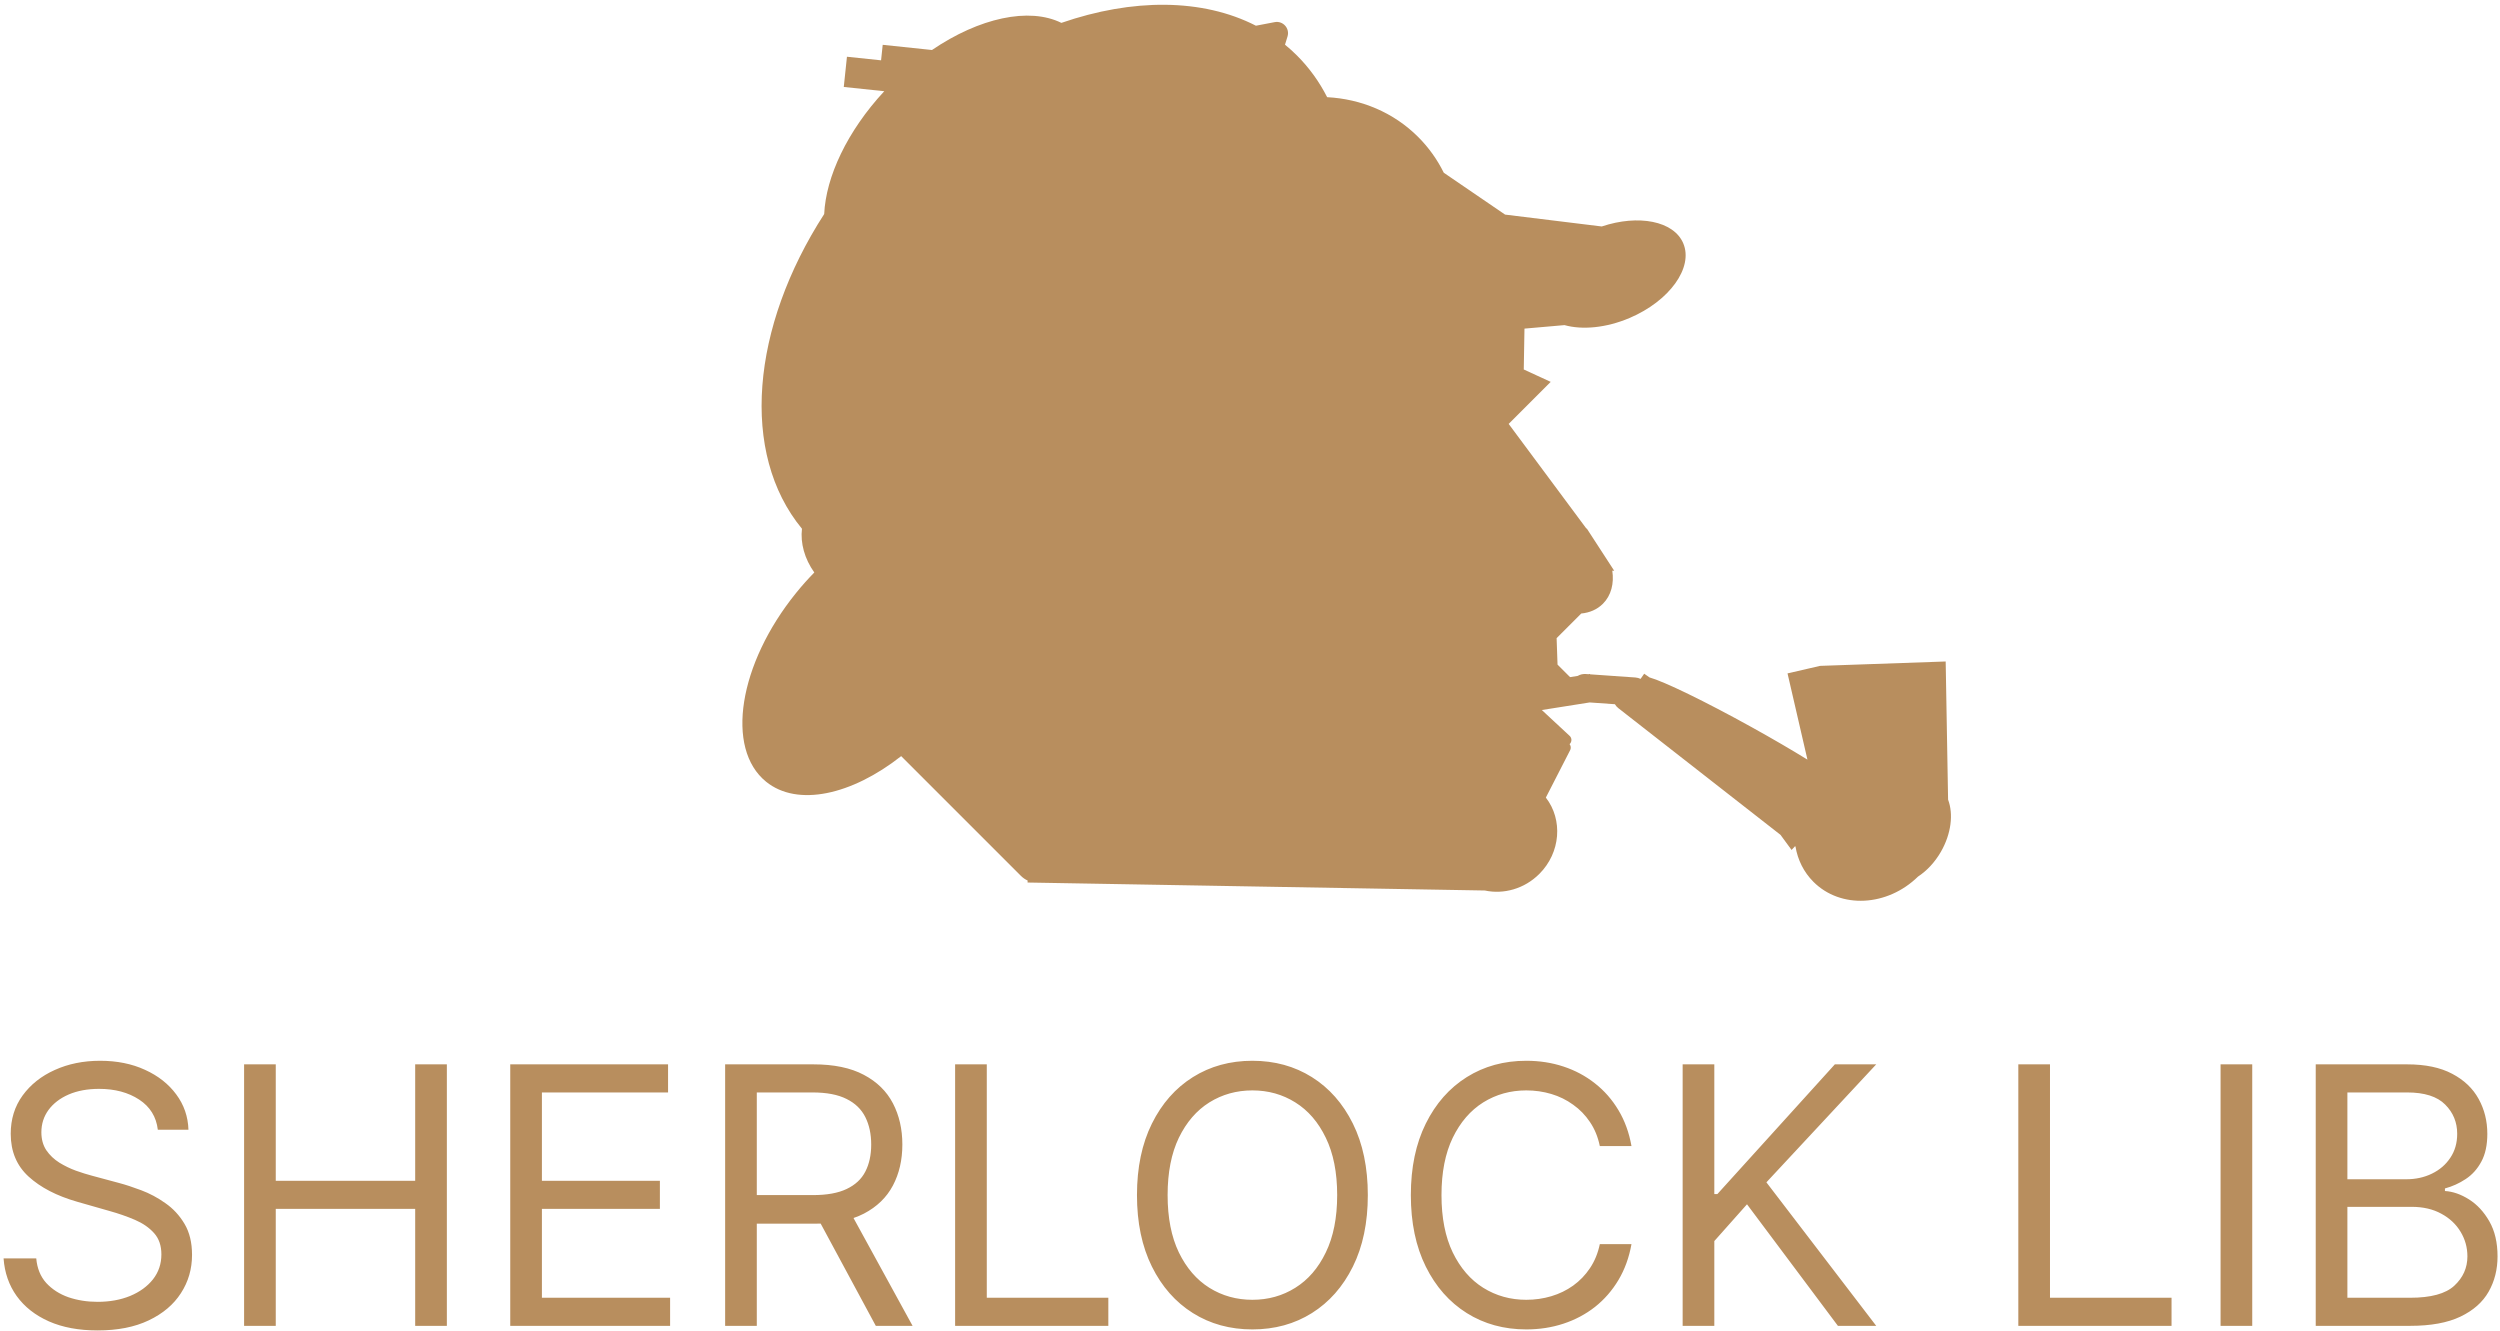 <svg width="445" height="237" viewBox="0 0 445 237" fill="none" xmlns="http://www.w3.org/2000/svg">
<path fill-rule="evenodd" clip-rule="evenodd" d="M150.193 15.479L150.758 10.1L156.832 10.738L157.122 7.978L165.892 8.9C174.316 3.168 183.188 1.238 188.924 4.072C201.604 -0.306 214.03 -0.306 223.556 4.577L226.891 3.94C228.37 3.657 229.619 5.049 229.179 6.489L228.731 7.955C229.472 8.56 230.186 9.205 230.871 9.89C233.063 12.082 234.846 14.572 236.231 17.298C242.252 17.619 248.017 19.965 252.438 24.386C254.338 26.286 255.855 28.435 256.993 30.746L267.903 38.198L285.113 40.311C291.651 38.124 297.931 39.334 299.619 43.31C301.454 47.632 297.171 53.584 290.053 56.605C285.866 58.382 281.63 58.749 278.479 57.87L271.357 58.493L271.23 65.767L276.024 67.974L268.543 75.455L282.319 94.007C282.376 94.052 282.433 94.097 282.49 94.143L287.33 101.596L286.987 101.58C287.328 103.845 286.798 105.991 285.318 107.471C284.292 108.496 282.946 109.066 281.462 109.205L277.077 113.59L277.242 118.302C277.252 118.311 277.262 118.321 277.272 118.331L279.469 120.527L280.833 120.311C281.252 120.066 281.747 119.94 282.268 119.976L282.739 120.009L283.021 119.964L283.032 120.029L291.097 120.593C291.429 120.617 291.741 120.704 292.022 120.842L292.667 119.92L293.61 120.58C296.176 121.294 303.457 124.812 311.817 129.447C315.512 131.495 318.911 133.48 321.724 135.213L318.18 119.864L323.978 118.525L346.33 117.744L346.76 142.339C347.725 144.886 347.334 148.408 345.474 151.629C344.382 153.52 342.948 155.024 341.406 156.033C335.936 161.382 327.639 161.812 322.795 156.968C321.051 155.224 319.991 153.033 319.597 150.688L319.519 150.626L318.9 151.289L316.929 148.603L288.073 126.058C287.816 125.857 287.609 125.616 287.454 125.351L282.958 125.036L274.443 126.385L279.258 130.855C279.374 130.963 279.432 131.017 279.468 131.058C279.839 131.486 279.771 132.107 279.384 132.456C279.589 132.719 279.663 133.082 279.53 133.43C279.51 133.48 279.474 133.551 279.402 133.693L275.161 141.969C278.218 145.914 277.8 151.758 274.004 155.554C271.327 158.231 267.631 159.228 264.301 158.51L182.909 157.09L182.915 156.728C182.484 156.535 182.081 156.261 181.727 155.907L160.41 134.591C151.595 141.523 141.951 143.669 136.367 139.147C129.07 133.238 131.467 118.184 141.72 105.523C142.758 104.241 143.837 103.032 144.946 101.902C143.203 99.466 142.449 96.65 142.75 94.116C131.676 80.682 133.711 58.245 146.707 38.099C147.011 31.471 150.799 23.35 157.4 16.236L150.193 15.479ZM24.773 195.727C26.712 197 27.818 198.788 28.091 201.091H33.545C33.47 198.742 32.742 196.644 31.364 194.795C30 192.947 28.151 191.492 25.818 190.432C23.485 189.356 20.818 188.818 17.818 188.818C14.848 188.818 12.159 189.364 9.75 190.455C7.356 191.53 5.447 193.045 4.023 195C2.614 196.939 1.909 199.212 1.909 201.818C1.909 204.955 2.97 207.492 5.091 209.432C7.212 211.371 10.091 212.864 13.727 213.909L19.454 215.545C21.091 216 22.614 216.53 24.023 217.136C25.432 217.742 26.568 218.53 27.432 219.5C28.296 220.47 28.727 221.727 28.727 223.273C28.727 224.97 28.227 226.455 27.227 227.727C26.227 228.985 24.871 229.97 23.159 230.682C21.447 231.379 19.515 231.727 17.364 231.727C15.515 231.727 13.788 231.455 12.182 230.909C10.591 230.348 9.273 229.5 8.227 228.364C7.197 227.212 6.606 225.758 6.455 224H0.636C0.818 226.545 1.598 228.78 2.977 230.705C4.371 232.629 6.28 234.129 8.705 235.205C11.144 236.28 14.03 236.818 17.364 236.818C20.939 236.818 23.977 236.22 26.477 235.023C28.992 233.826 30.901 232.212 32.205 230.182C33.523 228.152 34.182 225.879 34.182 223.364C34.182 221.182 33.735 219.341 32.841 217.841C31.947 216.341 30.811 215.114 29.432 214.159C28.068 213.189 26.636 212.424 25.136 211.864C23.651 211.303 22.303 210.864 21.091 210.545L16.364 209.273C15.5 209.045 14.553 208.75 13.523 208.386C12.492 208.008 11.508 207.53 10.568 206.955C9.629 206.364 8.856 205.629 8.25 204.75C7.659 203.856 7.364 202.788 7.364 201.545C7.364 200.061 7.788 198.735 8.636 197.568C9.5 196.402 10.697 195.485 12.227 194.818C13.773 194.152 15.576 193.818 17.636 193.818C20.454 193.818 22.833 194.455 24.773 195.727ZM43.449 189.455V236H49.085V215.182H73.903V236H79.54V189.455H73.903V210.182H49.085V189.455H43.449ZM90.824 189.455V236H119.278V231H96.46V215.182H117.46V210.182H96.46V194.455H118.915V189.455H90.824ZM129.074 189.455V236H134.71V217.818H144.892C145.295 217.818 145.69 217.811 146.078 217.796L155.892 236H162.438L151.923 216.807C152.582 216.583 153.2 216.321 153.778 216.023C156.097 214.811 157.816 213.144 158.938 211.023C160.059 208.902 160.619 206.47 160.619 203.727C160.619 200.985 160.059 198.538 158.938 196.386C157.816 194.235 156.089 192.545 153.756 191.318C151.422 190.076 148.438 189.455 144.801 189.455H129.074ZM134.71 212.727H144.71C147.195 212.727 149.195 212.364 150.71 211.636C152.241 210.909 153.347 209.879 154.028 208.545C154.725 207.197 155.074 205.591 155.074 203.727C155.074 201.864 154.725 200.235 154.028 198.841C153.331 197.447 152.218 196.371 150.688 195.614C149.157 194.841 147.134 194.455 144.619 194.455H134.71V212.727ZM175.648 189.455H170.011V236H197.284V231H175.648V189.455ZM240.812 225.455C242.585 221.879 243.472 217.636 243.472 212.727C243.472 207.818 242.585 203.576 240.812 200C239.04 196.424 236.608 193.667 233.517 191.727C230.426 189.788 226.896 188.818 222.926 188.818C218.956 188.818 215.426 189.788 212.335 191.727C209.244 193.667 206.812 196.424 205.04 200C203.267 203.576 202.381 207.818 202.381 212.727C202.381 217.636 203.267 221.879 205.04 225.455C206.812 229.03 209.244 231.788 212.335 233.727C215.426 235.667 218.956 236.636 222.926 236.636C226.896 236.636 230.426 235.667 233.517 233.727C236.608 231.788 239.04 229.03 240.812 225.455ZM235.994 202.523C237.343 205.295 238.017 208.697 238.017 212.727C238.017 216.758 237.343 220.159 235.994 222.932C234.661 225.705 232.85 227.803 230.562 229.227C228.29 230.652 225.744 231.364 222.926 231.364C220.108 231.364 217.555 230.652 215.267 229.227C212.994 227.803 211.184 225.705 209.835 222.932C208.502 220.159 207.835 216.758 207.835 212.727C207.835 208.697 208.502 205.295 209.835 202.523C211.184 199.75 212.994 197.652 215.267 196.227C217.555 194.803 220.108 194.091 222.926 194.091C225.744 194.091 228.29 194.803 230.562 196.227C232.85 197.652 234.661 199.75 235.994 202.523ZM284.767 204H290.403C289.979 201.606 289.206 199.477 288.085 197.614C286.964 195.735 285.57 194.144 283.903 192.841C282.237 191.523 280.366 190.523 278.29 189.841C276.229 189.159 274.025 188.818 271.676 188.818C267.706 188.818 264.176 189.788 261.085 191.727C257.994 193.667 255.562 196.424 253.79 200C252.017 203.576 251.131 207.818 251.131 212.727C251.131 217.636 252.017 221.879 253.79 225.455C255.562 229.03 257.994 231.788 261.085 233.727C264.176 235.667 267.706 236.636 271.676 236.636C274.025 236.636 276.229 236.295 278.29 235.614C280.366 234.932 282.237 233.939 283.903 232.636C285.57 231.318 286.964 229.72 288.085 227.841C289.206 225.962 289.979 223.833 290.403 221.455H284.767C284.434 223.061 283.85 224.485 283.017 225.727C282.199 226.955 281.199 227.992 280.017 228.841C278.85 229.674 277.555 230.303 276.131 230.727C274.706 231.152 273.222 231.364 271.676 231.364C268.858 231.364 266.305 230.652 264.017 229.227C261.744 227.803 259.934 225.705 258.585 222.932C257.252 220.159 256.585 216.758 256.585 212.727C256.585 208.697 257.252 205.295 258.585 202.523C259.934 199.75 261.744 197.652 264.017 196.227C266.305 194.803 268.858 194.091 271.676 194.091C273.222 194.091 274.706 194.303 276.131 194.727C277.555 195.152 278.85 195.788 280.017 196.636C281.199 197.47 282.199 198.5 283.017 199.727C283.85 200.955 284.434 202.379 284.767 204ZM305.148 189.455H299.511V236H305.148V220.909L310.966 214.364L327.148 236H333.966L314.42 210.455L333.966 189.455H326.602L305.693 212.545H305.148V189.455ZM364.898 189.455H359.261V236H386.534V231H364.898V189.455ZM395.261 236H400.898V189.455H395.261V236ZM428.472 189.455H412.199V236H429.017C432.684 236 435.661 235.455 437.949 234.364C440.237 233.273 441.911 231.795 442.972 229.932C444.032 228.068 444.562 225.97 444.562 223.636C444.562 221.182 444.078 219.106 443.108 217.409C442.138 215.712 440.934 214.409 439.494 213.5C438.055 212.591 436.623 212.091 435.199 212V211.545C436.532 211.182 437.767 210.621 438.903 209.864C440.055 209.106 440.979 208.076 441.676 206.773C442.388 205.47 442.744 203.818 442.744 201.818C442.744 199.545 442.229 197.477 441.199 195.614C440.169 193.735 438.6 192.242 436.494 191.136C434.388 190.015 431.714 189.455 428.472 189.455ZM429.017 231H417.835V214.818H429.29C431.32 214.818 433.078 215.227 434.562 216.045C436.047 216.848 437.191 217.924 437.994 219.273C438.797 220.606 439.199 222.061 439.199 223.636C439.199 225.682 438.419 227.424 436.858 228.864C435.312 230.288 432.699 231 429.017 231ZM428.29 209.909H417.835V194.455H428.472C431.562 194.455 433.82 195.174 435.244 196.614C436.669 198.038 437.381 199.773 437.381 201.818C437.381 203.455 436.972 204.879 436.153 206.091C435.35 207.303 434.259 208.242 432.881 208.909C431.517 209.576 429.987 209.909 428.29 209.909Z" fill="#B88E5E"/>
</svg>
